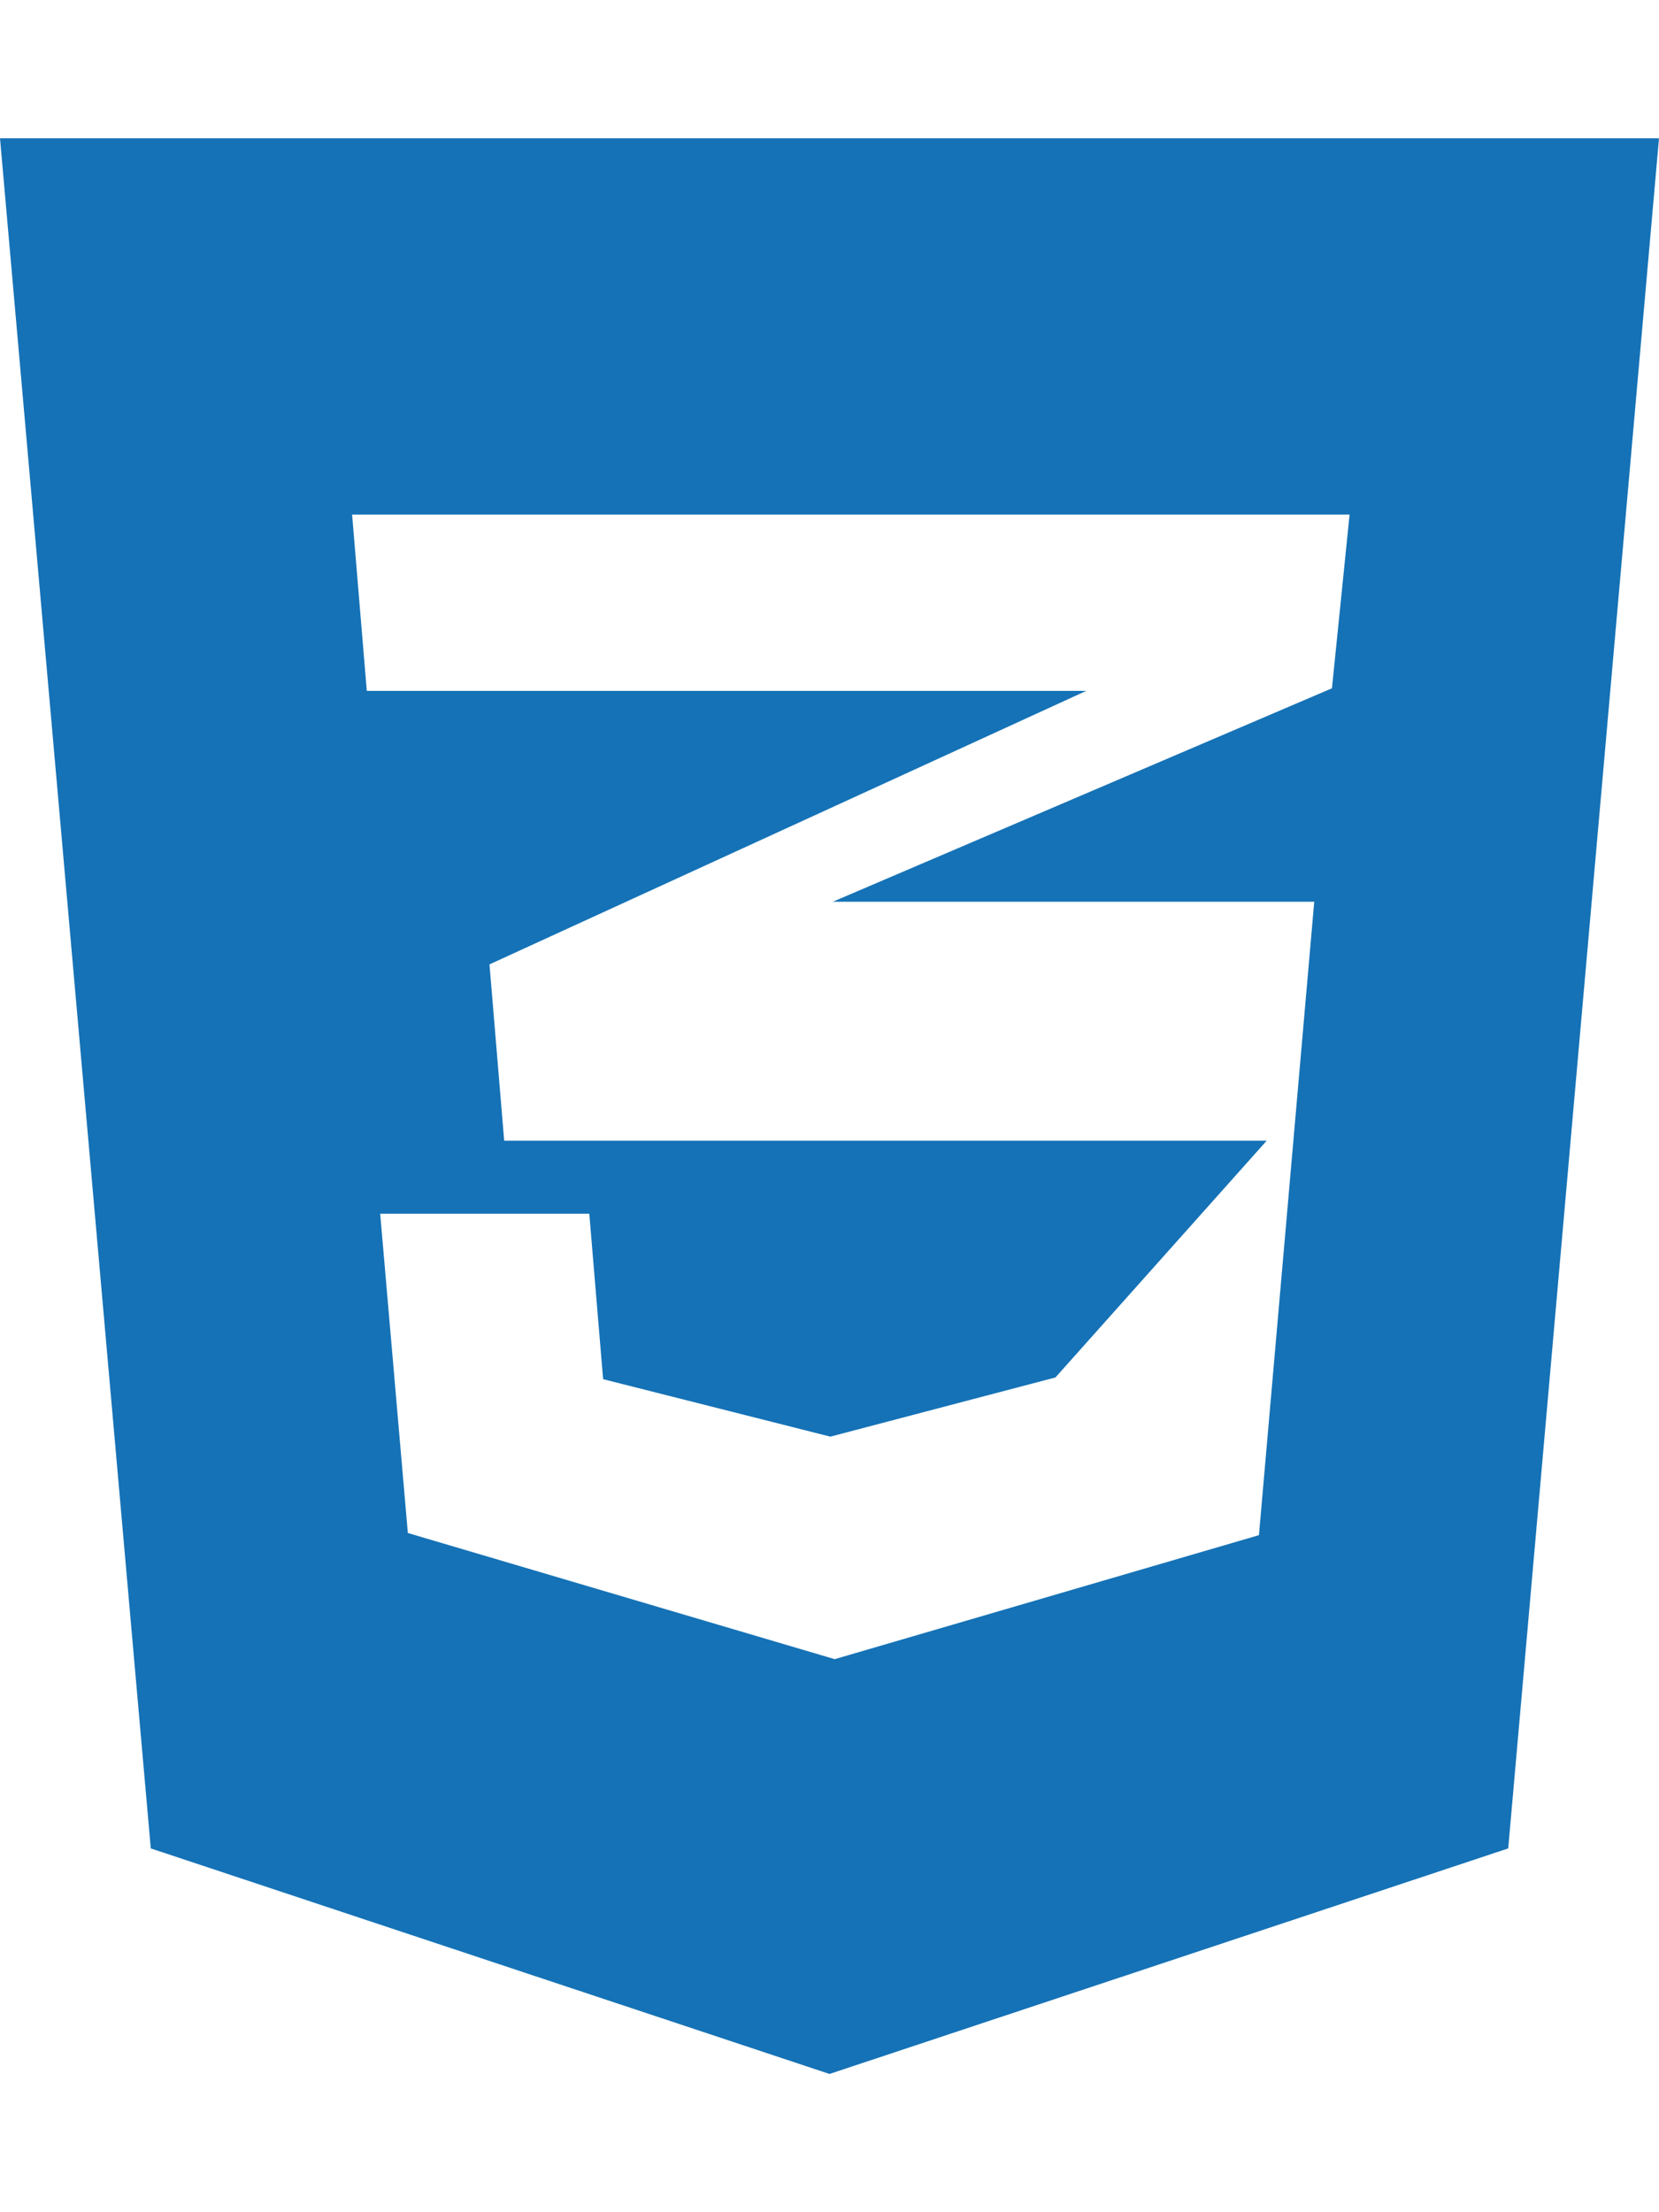 <svg xmlns="http://www.w3.org/2000/svg" viewBox="0 0 384 512">
  <path fill="#1572b6" d="M0 32l34.9 395.8L192 480l157.1-52.2L384 32H0zm313.1 80l-4.8 47.3L193 208.6l-.3.1h111.5l-12.8 146.6-98.2 28.7-98.8-29.2-6.4-73.9h48.4l3.2 38.3 52.6 13.3 52.1-13.7L293.2 264H116.7l-3.4-40.8L251.2 160l.3-.1H84.9l-3.4-40.8H313.1z"/>
</svg> 